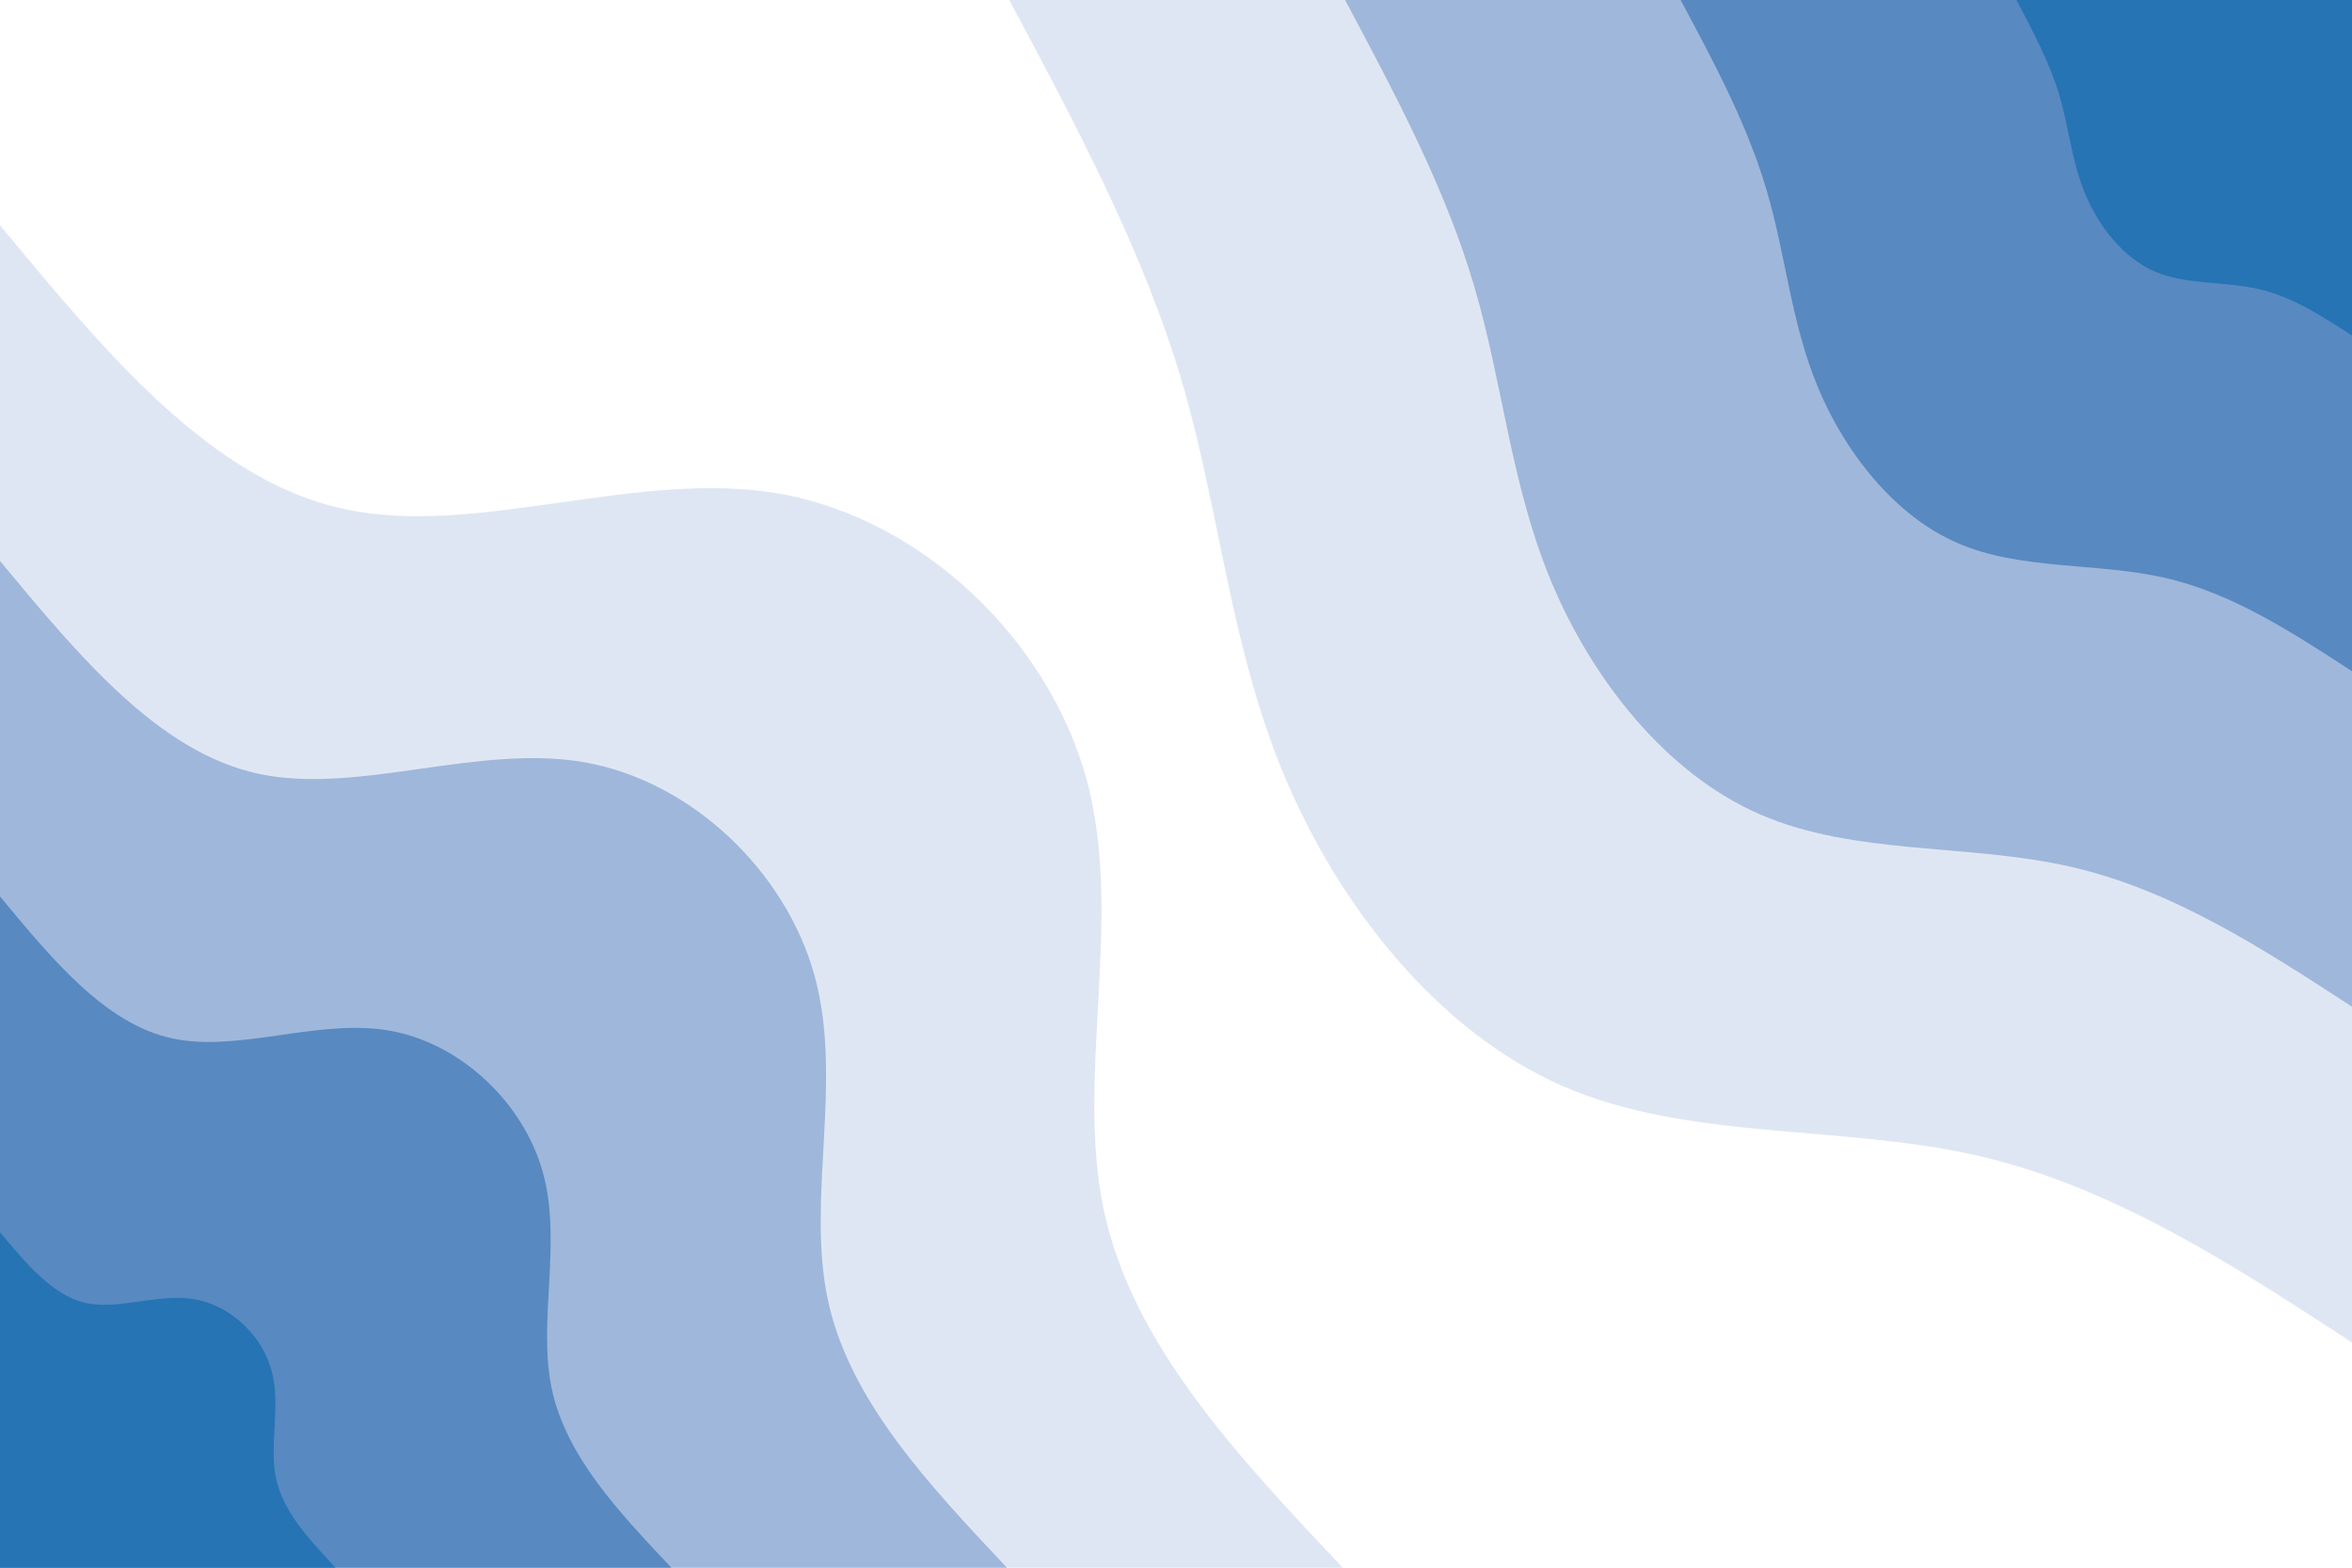 <svg id="visual" viewBox="0 0 900 600" width="900" height="600" xmlns="http://www.w3.org/2000/svg" xmlns:xlink="http://www.w3.org/1999/xlink" version="1.1"><rect x="0" y="0" width="900" height="600" fill="#FFFFFF"></rect><defs><linearGradient id="grad1_0" x1="33.3%" y1="0%" x2="100%" y2="100%"><stop offset="20%" stop-color="#2674b4" stop-opacity="1"></stop><stop offset="80%" stop-color="#2674b4" stop-opacity="1"></stop></linearGradient></defs><defs><linearGradient id="grad1_1" x1="33.3%" y1="0%" x2="100%" y2="100%"><stop offset="20%" stop-color="#2674b4" stop-opacity="1"></stop><stop offset="80%" stop-color="#7da0cd" stop-opacity="1"></stop></linearGradient></defs><defs><linearGradient id="grad1_2" x1="33.3%" y1="0%" x2="100%" y2="100%"><stop offset="20%" stop-color="#bfcee6" stop-opacity="1"></stop><stop offset="80%" stop-color="#7da0cd" stop-opacity="1"></stop></linearGradient></defs><defs><linearGradient id="grad1_3" x1="33.3%" y1="0%" x2="100%" y2="100%"><stop offset="20%" stop-color="#bfcee6" stop-opacity="1"></stop><stop offset="80%" stop-color="#ffffff" stop-opacity="1"></stop></linearGradient></defs><defs><linearGradient id="grad2_0" x1="0%" y1="0%" x2="66.7%" y2="100%"><stop offset="20%" stop-color="#2674b4" stop-opacity="1"></stop><stop offset="80%" stop-color="#2674b4" stop-opacity="1"></stop></linearGradient></defs><defs><linearGradient id="grad2_1" x1="0%" y1="0%" x2="66.7%" y2="100%"><stop offset="20%" stop-color="#7da0cd" stop-opacity="1"></stop><stop offset="80%" stop-color="#2674b4" stop-opacity="1"></stop></linearGradient></defs><defs><linearGradient id="grad2_2" x1="0%" y1="0%" x2="66.7%" y2="100%"><stop offset="20%" stop-color="#7da0cd" stop-opacity="1"></stop><stop offset="80%" stop-color="#bfcee6" stop-opacity="1"></stop></linearGradient></defs><defs><linearGradient id="grad2_3" x1="0%" y1="0%" x2="66.7%" y2="100%"><stop offset="20%" stop-color="#ffffff" stop-opacity="1"></stop><stop offset="80%" stop-color="#bfcee6" stop-opacity="1"></stop></linearGradient></defs><g transform="translate(900, 0)"><path d="M0 513.8C-45.8 483.9 -91.7 454.1 -143.7 442.2C-195.7 430.4 -254 436.6 -302 415.7C-350 394.7 -387.7 346.7 -408.6 296.8C-429.4 247 -433.2 195.3 -447.9 145.5C-462.7 95.8 -488.2 47.9 -513.8 0L0 0Z" fill="#dfe6f3"></path><path d="M0 385.3C-34.4 362.9 -68.7 340.6 -107.8 331.7C-146.8 322.8 -190.5 327.4 -226.5 311.7C-262.5 296.1 -290.8 260 -306.4 222.6C-322 185.2 -324.9 146.5 -336 109.2C-347 71.8 -366.2 35.9 -385.3 0L0 0Z" fill="#9fb7da"></path><path d="M0 256.9C-22.9 242 -45.8 227 -71.8 221.1C-97.9 215.2 -127 218.3 -151 207.8C-175 197.4 -193.9 173.3 -204.3 148.4C-214.7 123.5 -216.6 97.7 -224 72.8C-231.3 47.9 -244.1 23.9 -256.9 0L0 0Z" fill="#5889c1"></path><path d="M0 128.4C-11.5 121 -22.9 113.5 -35.9 110.6C-48.9 107.6 -63.5 109.1 -75.5 103.9C-87.5 98.7 -96.9 86.7 -102.1 74.2C-107.3 61.7 -108.3 48.8 -112 36.4C-115.7 23.9 -122.1 12 -128.4 0L0 0Z" fill="#2674b4"></path></g><g transform="translate(0, 600)"><path d="M0 -513.8C40.4 -465 80.7 -416.2 131.6 -405.2C182.5 -394.1 244 -420.7 298.6 -411C353.2 -401.2 401.1 -355.1 415.7 -302C430.2 -248.9 411.5 -188.7 422.3 -137.2C433.1 -85.7 473.4 -42.8 513.8 0L0 0Z" fill="#dfe6f3"></path><path d="M0 -385.3C30.3 -348.8 60.6 -312.2 98.7 -303.9C136.9 -295.6 183 -315.5 223.9 -308.2C264.9 -300.9 300.8 -266.3 311.7 -226.5C322.7 -186.6 308.6 -141.5 316.7 -102.9C324.8 -64.3 355.1 -32.1 385.3 0L0 0Z" fill="#9fb7da"></path><path d="M0 -256.9C20.2 -232.5 40.4 -208.1 65.8 -202.6C91.3 -197 122 -210.4 149.3 -205.5C176.6 -200.6 200.6 -177.6 207.8 -151C215.1 -124.4 205.7 -94.4 211.1 -68.6C216.5 -42.8 236.7 -21.4 256.9 0L0 0Z" fill="#5889c1"></path><path d="M0 -128.4C10.1 -116.3 20.2 -104.1 32.9 -101.3C45.6 -98.5 61 -105.2 74.6 -102.7C88.3 -100.3 100.3 -88.8 103.9 -75.5C107.6 -62.2 102.9 -47.2 105.6 -34.3C108.3 -21.4 118.4 -10.7 128.4 0L0 0Z" fill="#2674b4"></path></g></svg>